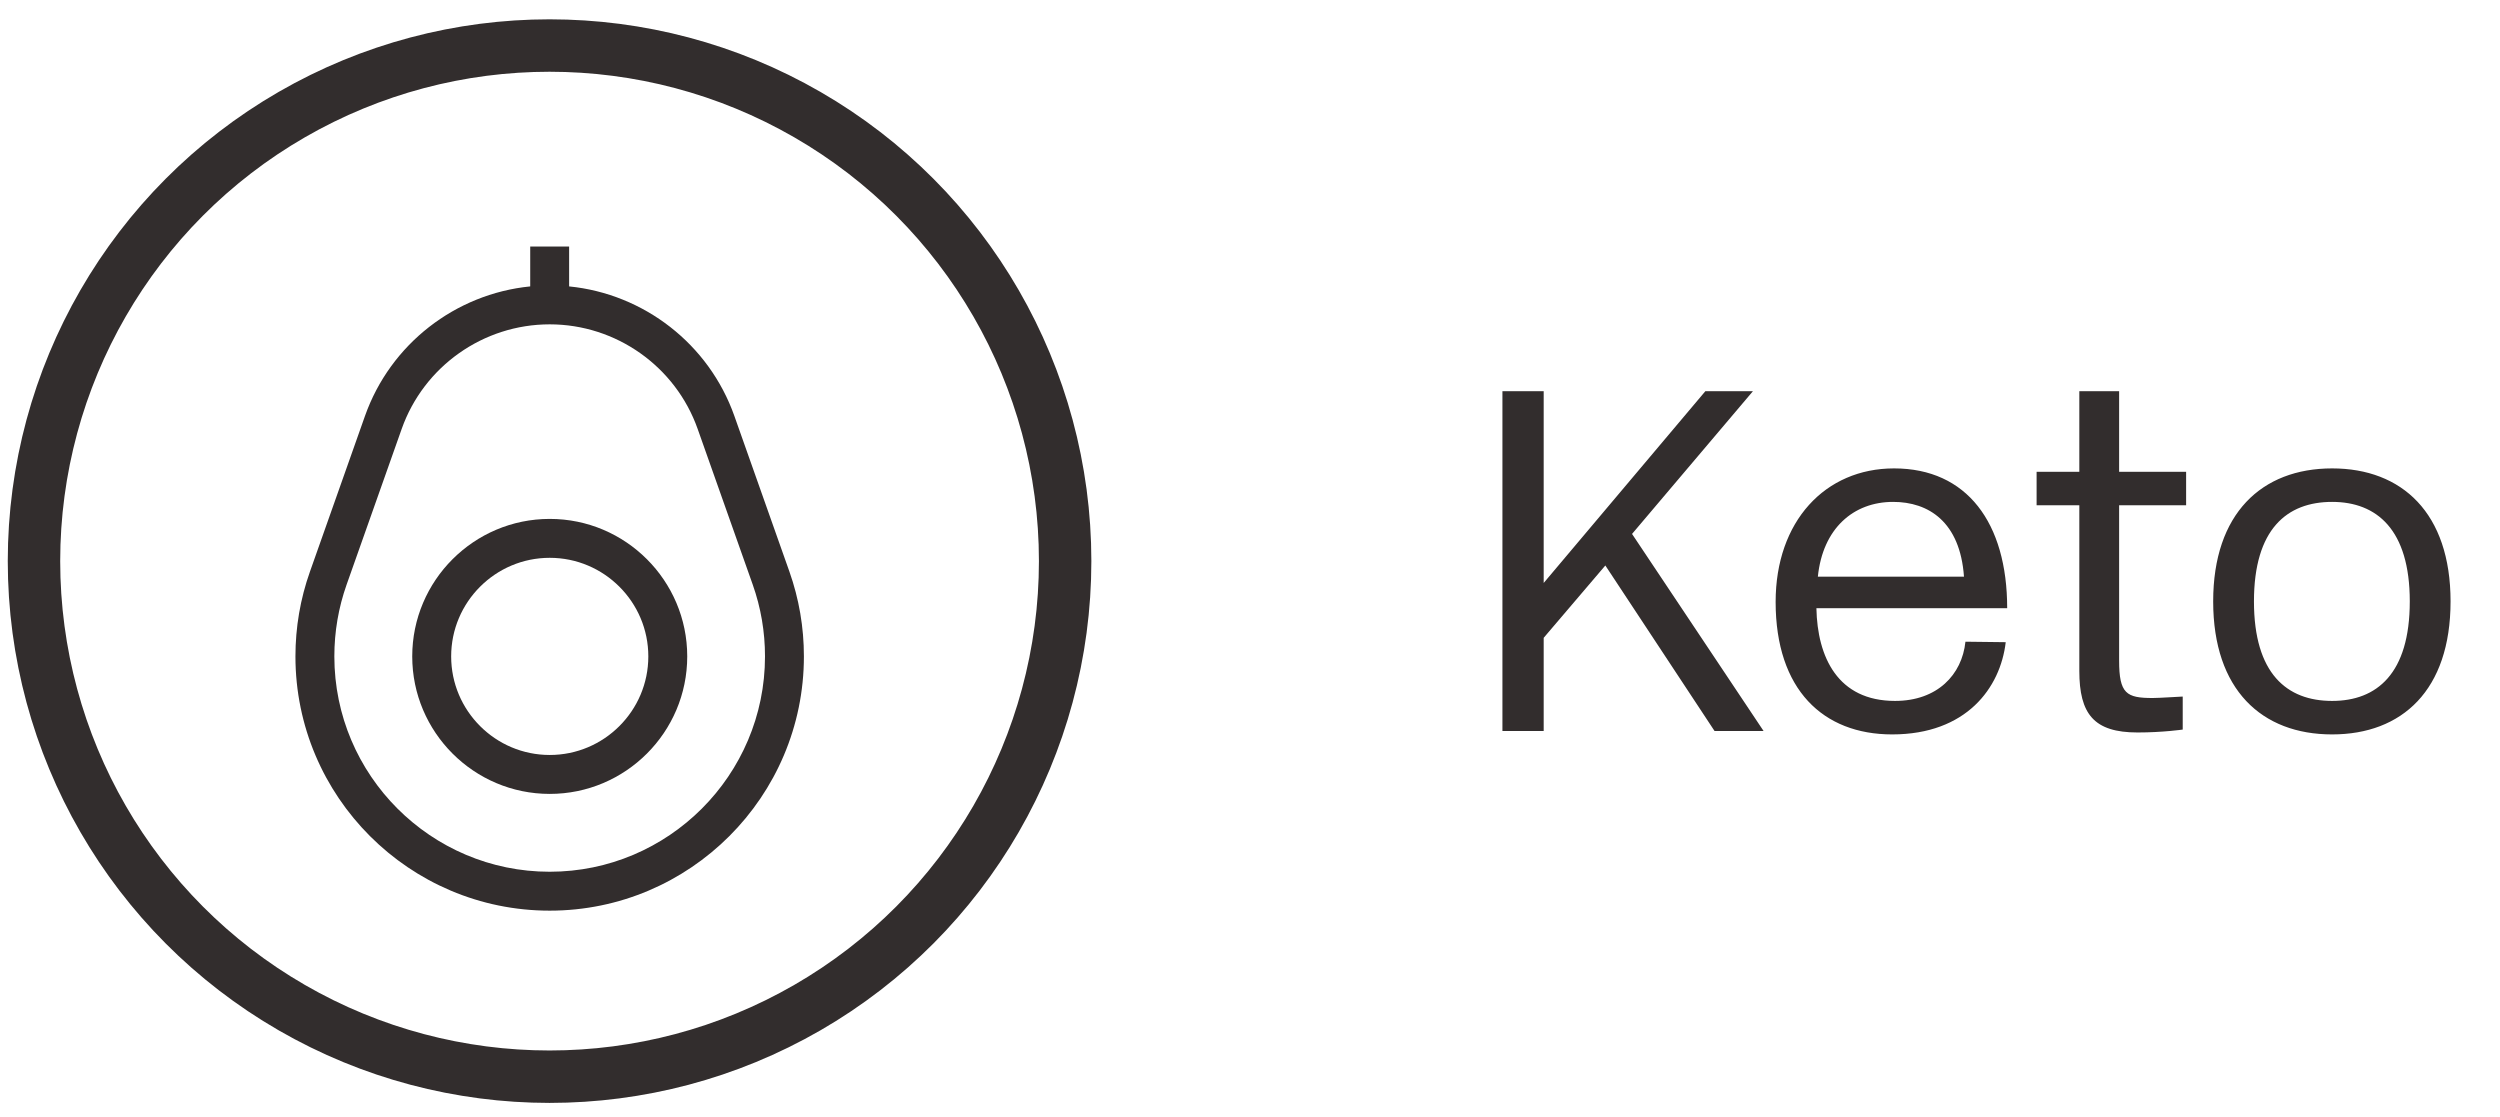 <svg width="103" height="46" viewBox="0 0 103 46" fill="none" xmlns="http://www.w3.org/2000/svg">
<circle cx="22.642" cy="23.118" r="21.242" stroke="#322D2D" stroke-width="2.16"/>
<g clip-path="url(#clip0_625_1872)">
<path d="M32.524 23.551L30.256 17.138C29.208 14.175 26.531 12.108 23.448 11.8V10.156H21.845V11.8C18.762 12.108 16.085 14.175 15.037 17.138L12.77 23.551C12.373 24.672 12.172 25.847 12.172 27.044C12.172 32.82 16.871 37.519 22.647 37.519C28.422 37.519 33.121 32.82 33.121 27.044C33.121 25.847 32.92 24.672 32.524 23.551ZM22.647 35.916C17.755 35.916 13.775 31.936 13.775 27.044C13.775 26.03 13.945 25.034 14.281 24.085L16.549 17.673C17.461 15.095 19.911 13.363 22.647 13.363C25.382 13.363 27.833 15.095 28.744 17.673L31.012 24.085C31.348 25.034 31.518 26.03 31.518 27.044C31.518 31.936 27.538 35.916 22.647 35.916Z" fill="#322D2D"/>
<path d="M22.649 21.379C19.526 21.379 16.984 23.92 16.984 27.044C16.984 30.167 19.526 32.709 22.649 32.709C25.773 32.709 28.314 30.167 28.314 27.044C28.314 23.92 25.773 21.379 22.649 21.379ZM22.649 31.105C20.41 31.105 18.588 29.283 18.588 27.044C18.588 24.804 20.41 22.982 22.649 22.982C24.889 22.982 26.711 24.804 26.711 27.044C26.711 29.283 24.889 31.105 22.649 31.105Z" fill="#322D2D"/>
</g>
<path d="M70.64 30.118L66.14 23.298L63.6 26.278V30.118H61.9V16.118H63.6V24.018L70.26 16.118H72.22L67.24 21.998L72.66 30.118H70.64ZM80.976 26.438L82.636 26.458C82.416 28.338 81.016 30.258 77.956 30.258C75.116 30.258 73.156 28.418 73.156 24.798C73.156 21.478 75.196 19.298 78.036 19.298C81.036 19.298 82.696 21.538 82.696 25.058H74.836C74.876 27.078 75.716 28.878 78.076 28.878C79.816 28.878 80.836 27.798 80.976 26.438ZM74.896 23.758H80.916C80.756 21.498 79.456 20.678 77.996 20.678C76.356 20.678 75.096 21.778 74.896 23.758ZM89.928 30.058C89.928 30.058 89.108 30.178 88.068 30.178C86.268 30.178 85.668 29.418 85.668 27.638V20.818H83.908V19.438H85.668V16.118H87.308V19.438H90.068V20.818H87.308V27.218C87.308 28.578 87.608 28.758 88.688 28.758C88.988 28.758 89.828 28.698 89.928 28.698V30.058ZM100.963 24.778C100.963 28.438 98.963 30.258 96.083 30.258C93.183 30.258 91.183 28.418 91.183 24.778C91.183 21.158 93.183 19.298 96.083 19.298C98.963 19.298 100.963 21.138 100.963 24.778ZM92.863 24.778C92.863 27.758 94.223 28.878 96.083 28.878C97.923 28.878 99.283 27.758 99.283 24.778C99.283 21.818 97.923 20.678 96.083 20.678C94.223 20.678 92.863 21.798 92.863 24.778Z" fill="#322D2D"/>
<defs>
<clipPath id="clip0_625_1872">
<rect width="27.363" height="27.363" fill="white" transform="translate(8.965 10.156)"/>
</clipPath>
</defs>
</svg>

